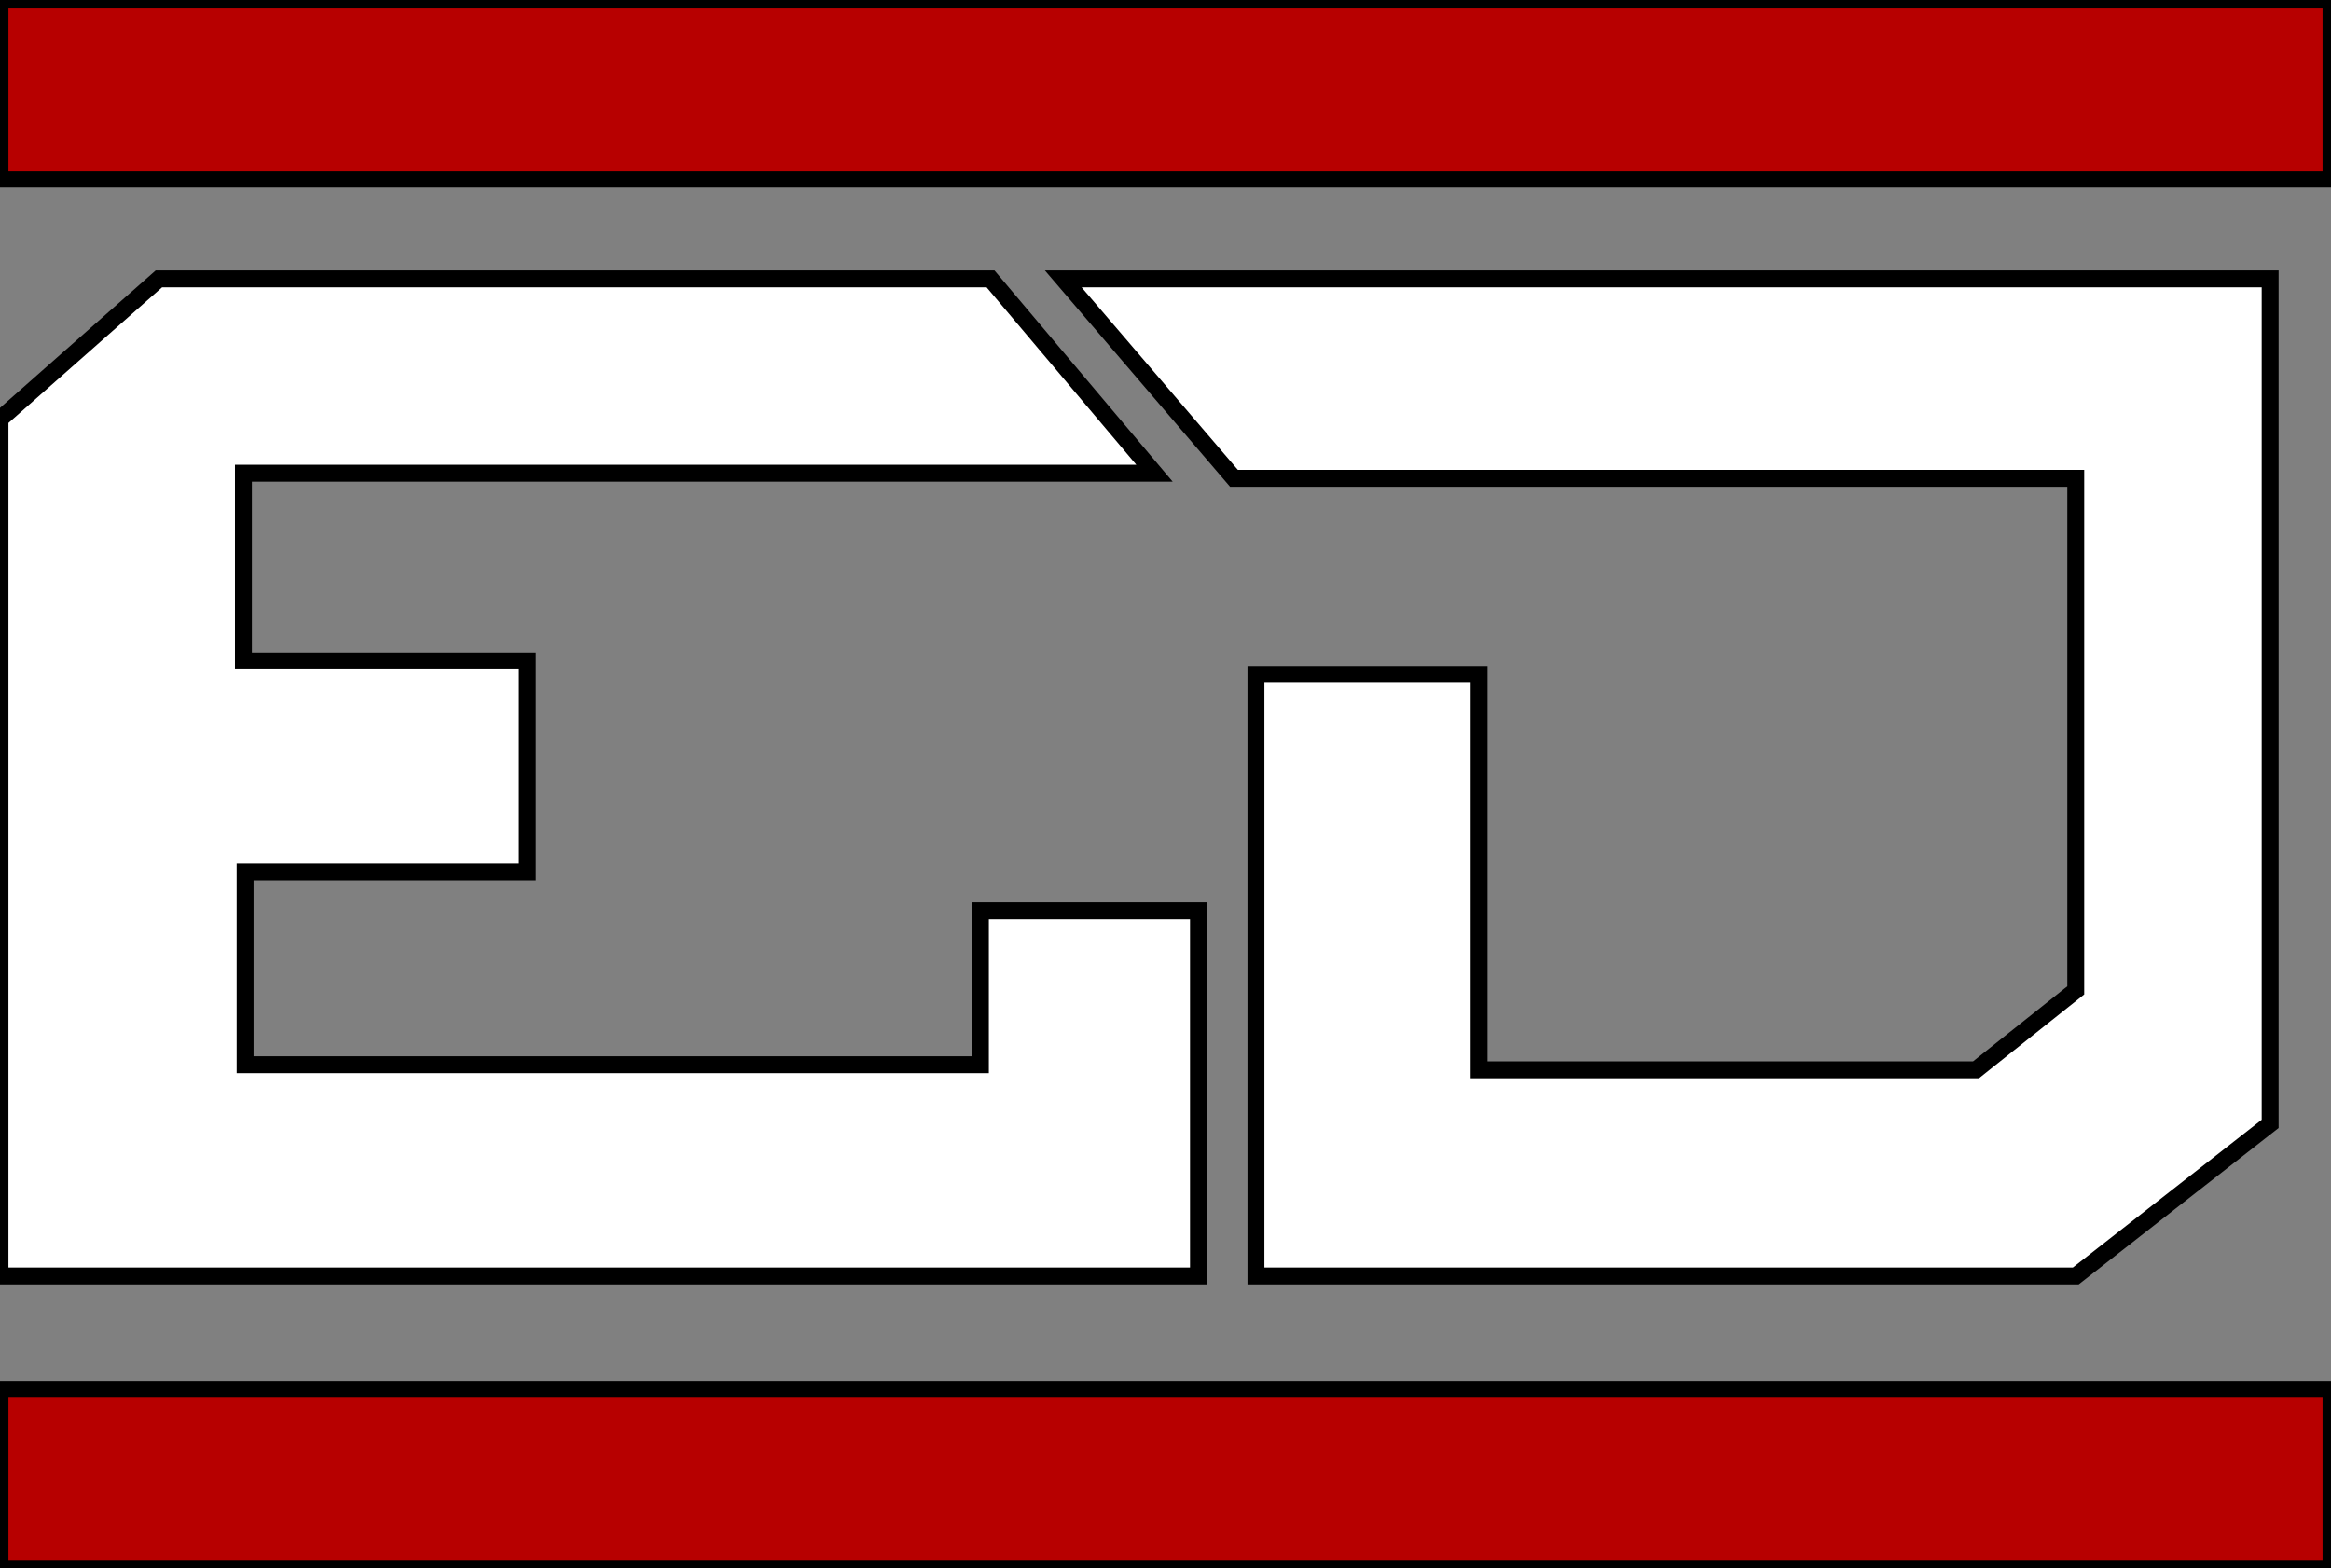 <?xml version="1.0" encoding="utf-8"?>
<!-- Generator: Adobe Illustrator 27.2.0, SVG Export Plug-In . SVG Version: 6.00 Build 0)  -->
<svg version="1.1" xmlns="http://www.w3.org/2000/svg" xmlns:xlink="http://www.w3.org/1999/xlink" x="0px" y="0px"
	 viewBox="0 0 137.9 92.8" style="enable-background:new 0 0 137.9 92.8;" xml:space="preserve">
<rect x="0" y="0" width="137.9" height="92.8" fill="#808080" stroke="none"/>
<style type="text/css">
	.st0{fill:#FFFFFF;stroke:#000000;stroke-miterlimit:10;}
	.st1{fill:#B70000;stroke:#000000;stroke-miterlimit:10;}
</style>
<g id="Layer_1">
	<polygon class="st0" points="0,24.8 9.4,16.5 58.6,16.5 68.3,28 14.4,28 14.4,39.1 31.2,39.1 31.2,51.6 14.5,51.6 14.5,63 58,63 
		58,53.9 70.9,53.9 70.9,75.5 0,75.5 	"/>
	<polygon class="st0" points="62.9,16.5 73,28.3 122.8,28.3 122.8,58.6 116.9,63.3 87.5,63.3 87.5,39.9 74.3,39.9 74.3,75.5 
		122.8,75.5 134.3,66.5 134.3,16.5 	"/>
	<rect class="st1" width="137.9" height="10.6"/>
	<rect y="82.2" class="st1" width="137.9" height="10.6"/>
</g>
<g id="Layer_2">
</g>
</svg>
